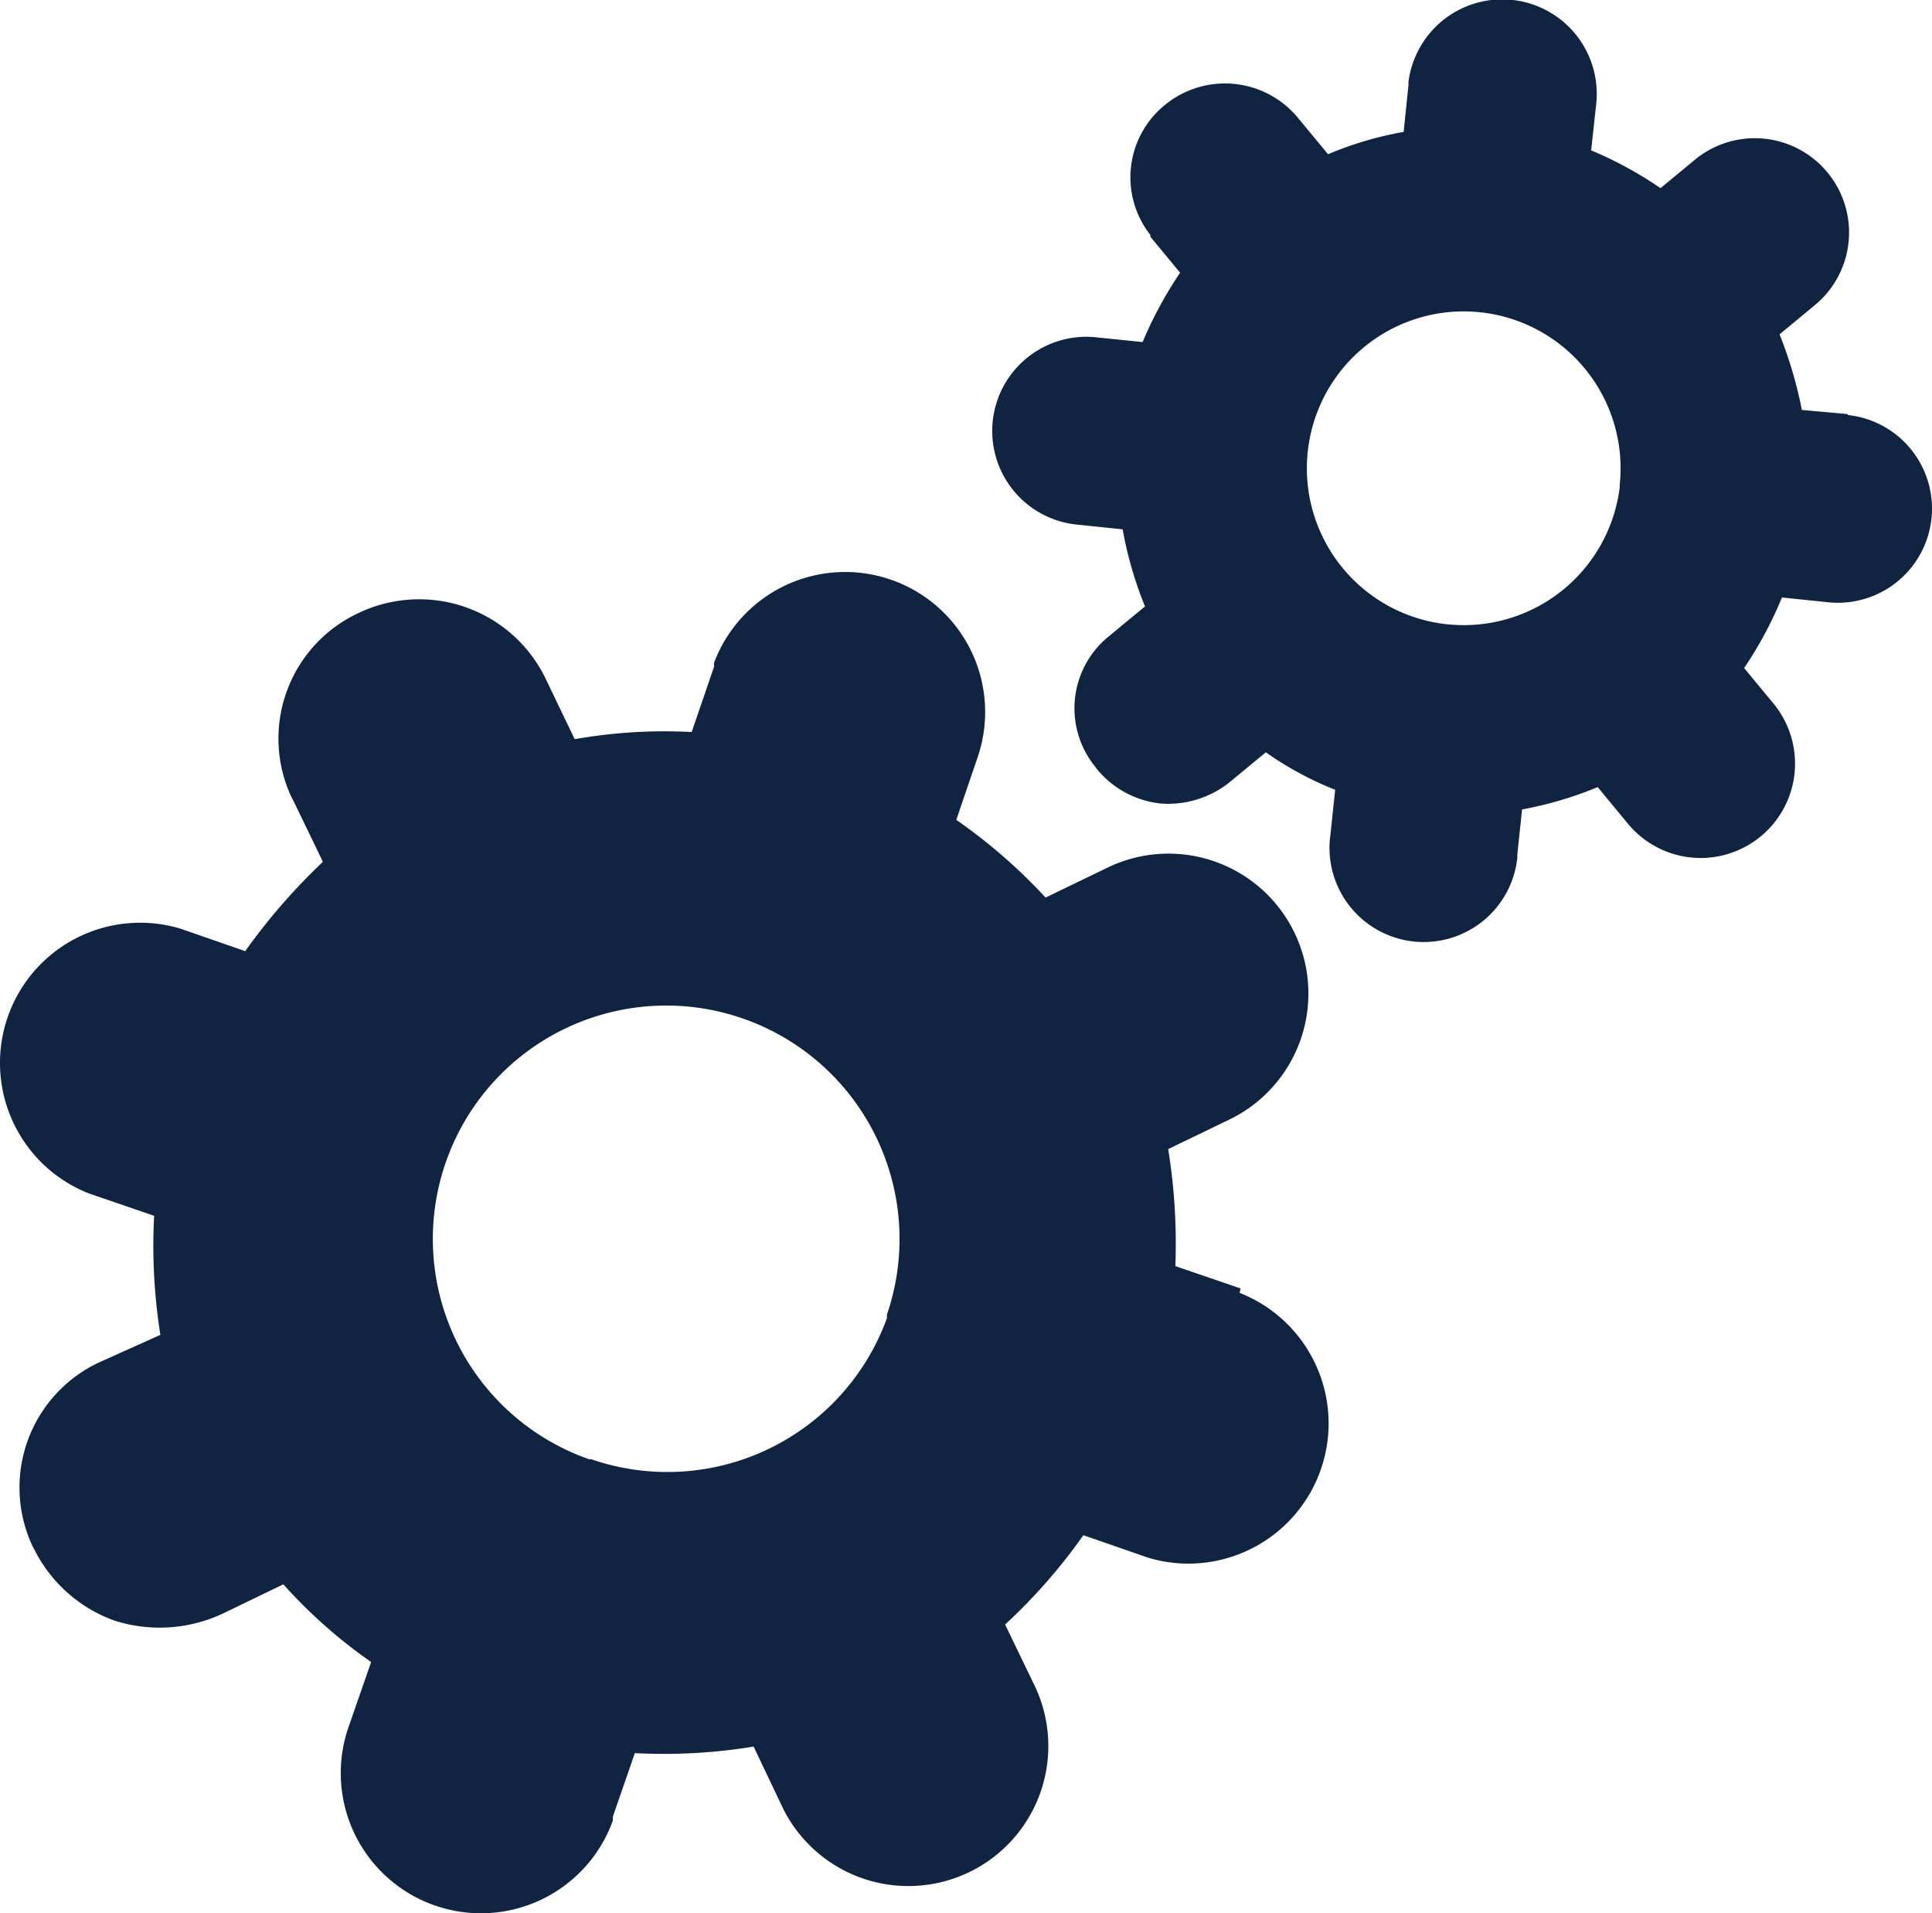 <?xml version="1.0" encoding="UTF-8" standalone="no"?>
<svg
   id="Layer_1"
   data-name="Layer 1"
   width="64.911"
   height="64.271"
   viewBox="0 0 64.911 64.271"
   version="1.1"
   sodipodi:docname="icon_core.svg"
   inkscape:version="1.2.2 (b0a8486541, 2022-12-01)"
   xmlns:inkscape="http://www.inkscape.org/namespaces/inkscape"
   xmlns:sodipodi="http://sodipodi.sourceforge.net/DTD/sodipodi-0.dtd"
   xmlns="http://www.w3.org/2000/svg"
   xmlns:svg="http://www.w3.org/2000/svg">
  <sodipodi:namedview
     id="namedview19"
     pagecolor="#ffffff"
     bordercolor="#000000"
     borderopacity="0.25"
     inkscape:showpageshadow="2"
     inkscape:pageopacity="0.0"
     inkscape:pagecheckerboard="0"
     inkscape:deskcolor="#d1d1d1"
     showgrid="false"
     inkscape:zoom="4.654485"
     inkscape:cx="35.449679"
     inkscape:cy="28.789436"
     inkscape:window-width="1920"
     inkscape:window-height="979"
     inkscape:window-x="0"
     inkscape:window-y="0"
     inkscape:window-maximized="1"
     inkscape:current-layer="Layer_1" />
  <defs
     id="defs4">
    <style
       id="style2">.cls-1{fill:#102441;}.cls-2{fill:#fff;}</style>
  </defs>
  <g
     id="Group_27"
     data-name="Group 27"
     transform="translate(-31.681,-55.229)">
    <path
       id="Path_34"
       data-name="Path 34"
       class="cls-1"
       d="m 73.36,98.51 -2.19,-0.75 a 19.87,19.87 0 0 0 -0.24,-3.93 l 2.07,-1 a 4.7,4.7 0 1 0 -4.12,-8.45 l -2.07,1 a 18.26,18.26 0 0 0 -3,-2.61 l 0.71,-2.08 A 4.704,4.704 0 0 0 55.67,77.5 c 0,0 0,0.08 0,0.13 l -0.75,2.19 a 17.24,17.24 0 0 0 -3.93,0.24 L 50,78 A 4.72,4.72 0 0 0 43.71,75.83 4.65,4.65 0 0 0 41.47,82 v 0 l 0.06,0.11 1,2.07 a 20.41,20.41 0 0 0 -2.61,3 l -2.19,-0.76 a 4.71,4.71 0 0 0 -3.06,8.9 l 2.19,0.75 a 19,19 0 0 0 0.21,4 L 35,101 a 4.64,4.64 0 0 0 -2.22,6.18 v 0 l 0.06,0.11 a 4.84,4.84 0 0 0 2.69,2.38 5,5 0 0 0 3.6,-0.22 l 2.07,-1 a 17,17 0 0 0 2.95,2.61 l -0.74,2.13 a 4.71,4.71 0 0 0 8.86,3.2 c 0,0 0,-0.09 0,-0.13 l 0.74,-2.14 A 18.5,18.5 0 0 0 57,113.9 l 1,2.1 a 4.703,4.703 0 0 0 8.45,-4.13 l -1,-2.07 a 18.86,18.86 0 0 0 2.63,-3 l 2.19,0.76 a 4.71,4.71 0 0 0 3.06,-8.9 v 0 z m -21.88,5.74 a 7.84,7.84 0 1 1 10,-4.86 v 0 0.12 a 7.85,7.85 0 0 1 -9.93,4.74 z" />
    <path
       id="Path_35"
       data-name="Path 35"
       class="cls-1"
       d="M 93.77,69.14 92.22,69 a 14.22,14.22 0 0 0 -0.75,-2.54 l 1.21,-1 a 3.167,3.167 0 0 0 -4,-4.91 l -1.21,1 A 12.82,12.82 0 0 0 85.14,60.28 L 85.3,58.81 A 3.176,3.176 0 1 0 79,58 a 0.41,0.41 0 0 1 0,0.11 l -0.16,1.55 a 11.77,11.77 0 0 0 -2.54,0.75 l -1,-1.21 a 3.18,3.18 0 0 0 -4.45,-0.47 3.13,3.13 0 0 0 -0.52,4.39 v 0 0.06 l 1,1.21 a 13.47,13.47 0 0 0 -1.26,2.33 l -1.56,-0.16 a 3.162,3.162 0 0 0 -0.66,6.29 v 0 l 1.55,0.16 a 12.82,12.82 0 0 0 0.75,2.59 l -1.21,1 A 3.11,3.11 0 0 0 68.49,81 v 0 l 0.05,0.07 A 3.21,3.21 0 0 0 70.67,82.22 3.3,3.3 0 0 0 73,81.5 l 1.21,-1 a 11.14,11.14 0 0 0 2.33,1.26 l -0.16,1.51 a 3.164,3.164 0 1 0 6.28,0.77 c 0,0 0,-0.07 0,-0.11 l 0.16,-1.51 a 12.55,12.55 0 0 0 2.54,-0.75 l 1,1.21 a 3.17,3.17 0 0 0 4.92,-4 v 0 l -1,-1.21 a 13.16,13.16 0 0 0 1.27,-2.37 l 1.55,0.16 a 3.162,3.162 0 1 0 0.66,-6.29 z M 80.3,76.2 a 5.27,5.27 0 1 1 5.8,-4.69 v 0.09 a 5.28,5.28 0 0 1 -5.79,4.6 z" />
  </g>
</svg>
